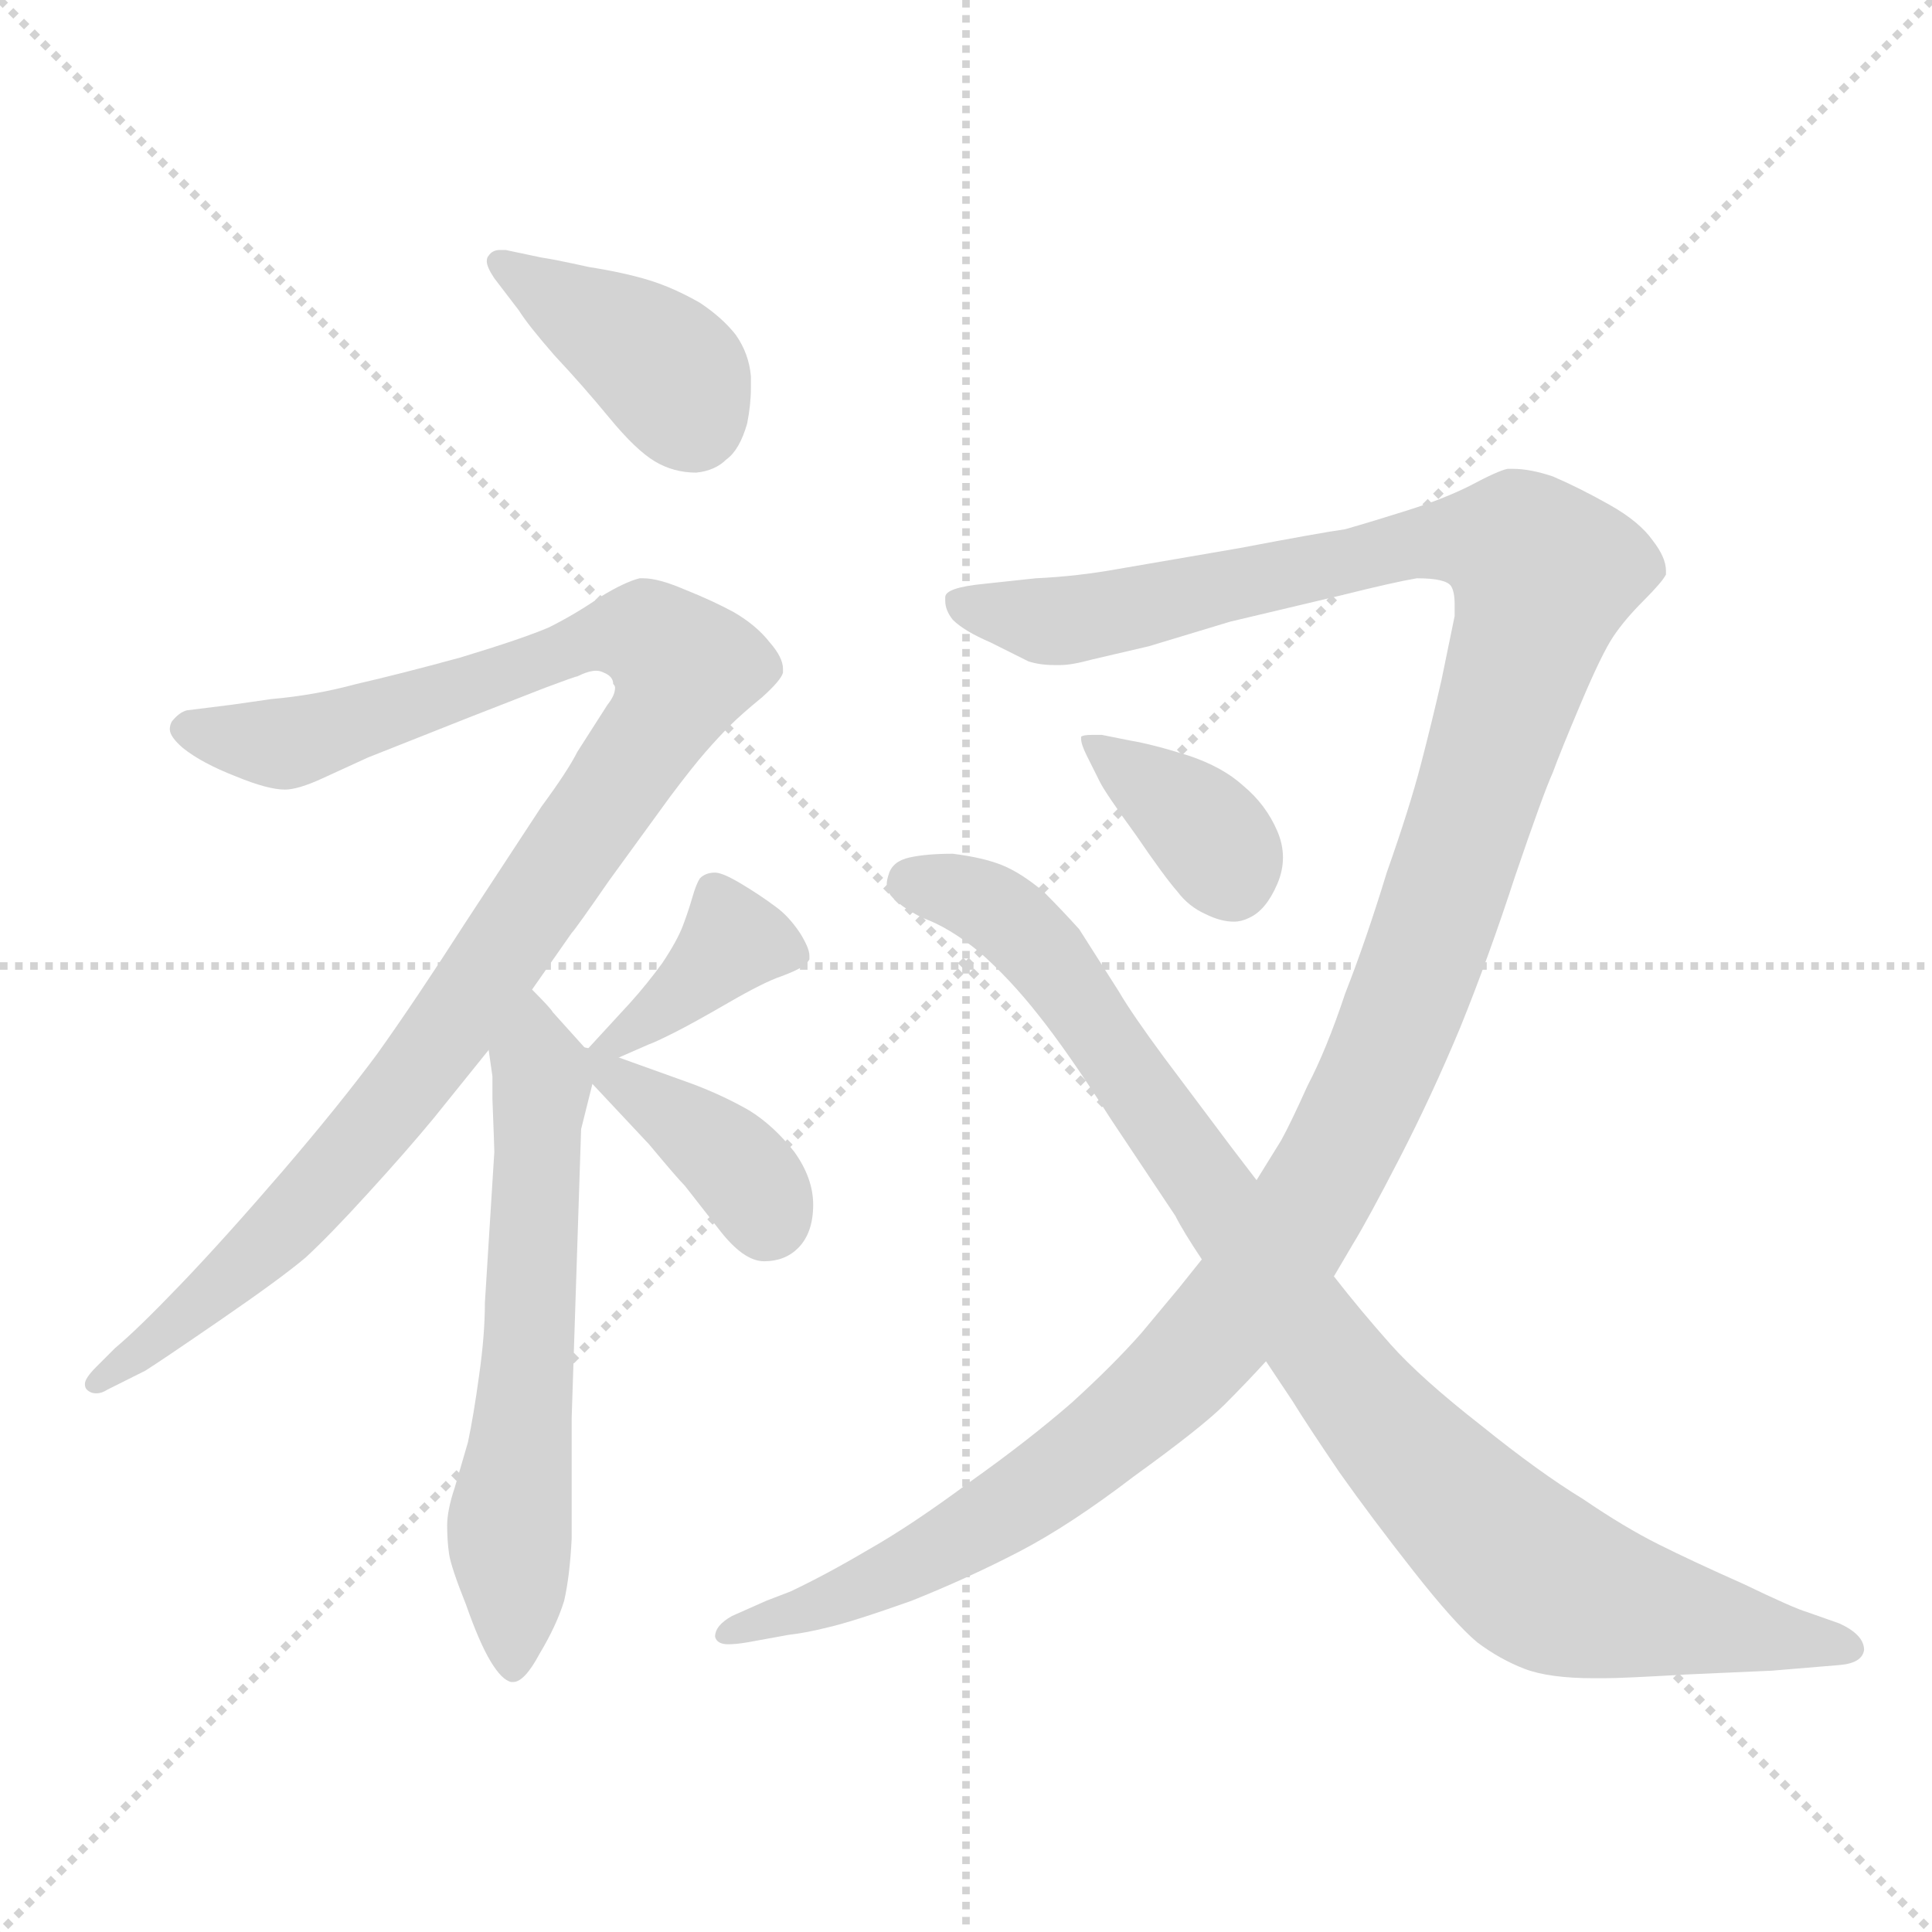 <svg xmlns="http://www.w3.org/2000/svg" version="1.1" viewBox="0 0 1024 1024">
  <g stroke="lightgray" stroke-dasharray="1,1" stroke-width="1" transform="scale(4, 4)">
    <line x1="0" y1="0" x2="256" y2="256" />
    <line x1="256" y1="0" x2="0" y2="256" />
    <line x1="128" y1="0" x2="128" y2="256" />
    <line x1="0" y1="128" x2="256" y2="128" />
  </g>
  <g transform="scale(1.0, -1.0) translate(0.0, -802.50)">
    <style type="text/css">
      
        @keyframes keyframes0 {
          from {
            stroke: blue;
            stroke-dashoffset: 394;
            stroke-width: 128;
          }
          56% {
            animation-timing-function: step-end;
            stroke: blue;
            stroke-dashoffset: 0;
            stroke-width: 128;
          }
          to {
            stroke: black;
            stroke-width: 1024;
          }
        }
        #make-me-a-hanzi-animation-0 {
          animation: keyframes0 0.571s both;
          animation-delay: 0s;
          animation-timing-function: linear;
        }
      
        @keyframes keyframes1 {
          from {
            stroke: blue;
            stroke-dashoffset: 1030;
            stroke-width: 128;
          }
          77% {
            animation-timing-function: step-end;
            stroke: blue;
            stroke-dashoffset: 0;
            stroke-width: 128;
          }
          to {
            stroke: black;
            stroke-width: 1024;
          }
        }
        #make-me-a-hanzi-animation-1 {
          animation: keyframes1 1.088s both;
          animation-delay: 0.571s;
          animation-timing-function: linear;
        }
      
        @keyframes keyframes2 {
          from {
            stroke: blue;
            stroke-dashoffset: 608;
            stroke-width: 128;
          }
          66% {
            animation-timing-function: step-end;
            stroke: blue;
            stroke-dashoffset: 0;
            stroke-width: 128;
          }
          to {
            stroke: black;
            stroke-width: 1024;
          }
        }
        #make-me-a-hanzi-animation-2 {
          animation: keyframes2 0.745s both;
          animation-delay: 1.659s;
          animation-timing-function: linear;
        }
      
        @keyframes keyframes3 {
          from {
            stroke: blue;
            stroke-dashoffset: 384;
            stroke-width: 128;
          }
          56% {
            animation-timing-function: step-end;
            stroke: blue;
            stroke-dashoffset: 0;
            stroke-width: 128;
          }
          to {
            stroke: black;
            stroke-width: 1024;
          }
        }
        #make-me-a-hanzi-animation-3 {
          animation: keyframes3 0.562s both;
          animation-delay: 2.404s;
          animation-timing-function: linear;
        }
      
        @keyframes keyframes4 {
          from {
            stroke: blue;
            stroke-dashoffset: 384;
            stroke-width: 128;
          }
          56% {
            animation-timing-function: step-end;
            stroke: blue;
            stroke-dashoffset: 0;
            stroke-width: 128;
          }
          to {
            stroke: black;
            stroke-width: 1024;
          }
        }
        #make-me-a-hanzi-animation-4 {
          animation: keyframes4 0.562s both;
          animation-delay: 2.966s;
          animation-timing-function: linear;
        }
      
        @keyframes keyframes5 {
          from {
            stroke: blue;
            stroke-dashoffset: 1329;
            stroke-width: 128;
          }
          81% {
            animation-timing-function: step-end;
            stroke: blue;
            stroke-dashoffset: 0;
            stroke-width: 128;
          }
          to {
            stroke: black;
            stroke-width: 1024;
          }
        }
        #make-me-a-hanzi-animation-5 {
          animation: keyframes5 1.332s both;
          animation-delay: 3.529s;
          animation-timing-function: linear;
        }
      
        @keyframes keyframes6 {
          from {
            stroke: blue;
            stroke-dashoffset: 931;
            stroke-width: 128;
          }
          75% {
            animation-timing-function: step-end;
            stroke: blue;
            stroke-dashoffset: 0;
            stroke-width: 128;
          }
          to {
            stroke: black;
            stroke-width: 1024;
          }
        }
        #make-me-a-hanzi-animation-6 {
          animation: keyframes6 1.008s both;
          animation-delay: 4.86s;
          animation-timing-function: linear;
        }
      
        @keyframes keyframes7 {
          from {
            stroke: blue;
            stroke-dashoffset: 367;
            stroke-width: 128;
          }
          54% {
            animation-timing-function: step-end;
            stroke: blue;
            stroke-dashoffset: 0;
            stroke-width: 128;
          }
          to {
            stroke: black;
            stroke-width: 1024;
          }
        }
        #make-me-a-hanzi-animation-7 {
          animation: keyframes7 0.549s both;
          animation-delay: 5.868s;
          animation-timing-function: linear;
        }
      
    </style>
    
      <path d="M 275 638 Q 280 630 294 614 Q 309 598 323 581 Q 337 564 347 558 Q 357 552 369 552 Q 379 553 385 559 Q 392 564 396 578 Q 398 588 398 597 L 398 603 Q 397 615 390 625 Q 383 634 371 642 Q 357 650 344 654 Q 331 658 312 661 Q 294 665 287 666 L 268 670 L 265 670 Q 261 670 259 667 Q 258 666 258 664 Q 258 661 262 655 L 275 638 Z" fill="lightgray" />
    
      <path d="M 282 278 L 303 308 Q 305 310 323 336 L 355 380 Q 367 396 374 404 Q 381 412 387 418 Q 393 424 404 433 Q 414 442 415 446 L 415 448 Q 415 454 408 462 Q 401 471 389 478 Q 378 484 363 490 Q 349 496 341 496 L 339 496 Q 331 494 318 486 Q 305 477 291 470 Q 277 464 244 454 Q 211 445 189 440 Q 167 434 144 432 L 123 429 L 99 426 Q 95 425 91 420 Q 90 418 90 416 Q 90 412 97 406 Q 107 398 125 391 Q 142 384 151 384 Q 158 384 171 390 L 195 401 L 248 422 L 289 438 Q 305 444 306 444 Q 312 447 316 447 Q 318 447 320 446 Q 325 444 325 440 Q 326 439 326 438 Q 326 434 322 429 L 306 404 Q 301 394 287 375 L 247 314 Q 220 272 200 244 Q 180 217 150 182 Q 119 146 96 122 Q 73 98 61 88 L 51 78 Q 45 72 45 69 Q 45 67 46 66 Q 48 64 51 64 Q 54 64 57 66 L 77 76 Q 85 81 117 103 Q 149 125 162 136 Q 175 148 195 170 Q 216 193 230 210 L 259 246 L 282 278 Z" fill="lightgray" />
    
      <path d="M 311 246 L 293 266 Q 292 268 282 278 C 261 300 255 276 259 246 L 261 232 L 261 220 Q 262 194 262 192 L 257 112 Q 257 95 254 74 Q 251 52 248 38 L 241 14 Q 237 2 237 -6 Q 237 -14 238 -21 Q 239 -28 247 -48 Q 254 -68 260 -78 Q 266 -88 271 -89 L 272 -89 Q 278 -89 286 -74 Q 295 -59 299 -46 Q 302 -33 303 -13 L 303 51 L 308 204 L 314 228 C 317 239 317 239 311 246 Z" fill="lightgray" />
    
      <path d="M 328 242 L 344 249 Q 347 250 357 255 Q 367 260 386 271 Q 405 282 414 285 Q 422 288 425 290 Q 428 292 429 294 L 429 296 Q 429 300 424 308 Q 418 317 411 322 Q 403 328 393 334 Q 383 340 379 340 Q 374 340 371 337 Q 369 334 367 327 Q 365 320 362 312 Q 359 304 351 292 Q 343 281 334 271 L 311 246 C 293 227 301 230 328 242 Z" fill="lightgray" />
    
      <path d="M 314 228 L 344 196 Q 359 178 363 174 L 381 151 Q 394 134 405 134 Q 416 134 423 141 Q 431 149 431 164 Q 431 178 421 192 Q 410 206 397 214 Q 383 222 367 228 L 328 242 C 300 252 293 250 314 228 Z" fill="lightgray" />
    
      <path d="M 637 135 L 625 120 L 605 96 Q 590 79 568 59 Q 545 39 514 17 Q 483 -6 460 -19 Q 438 -32 419 -41 L 406 -46 L 388 -54 Q 379 -59 379 -65 Q 380 -69 386 -69 Q 390 -69 396 -68 L 418 -64 Q 427 -63 439 -60 Q 452 -57 483 -46 Q 513 -34 540 -20 Q 567 -6 601 20 Q 637 46 649 58 Q 661 70 671 81 L 707 126 L 717 143 Q 725 156 742 189 Q 759 222 774 258 Q 789 295 803 338 Q 818 382 823 393 Q 827 404 838 430 Q 849 456 855 465 Q 861 474 871 484 Q 881 494 883 498 L 883 500 Q 883 507 876 516 Q 869 526 853 535 Q 837 544 823 550 Q 811 554 802 554 L 799 554 Q 794 553 779 545 Q 765 538 746 532 Q 727 526 713 522 Q 699 520 657 512 L 593 501 Q 571 497 549 496 L 521 493 Q 501 491 501 486 L 501 484 Q 501 479 505 474 Q 511 468 525 462 L 545 452 Q 551 450 559 450 L 562 450 Q 568 450 579 453 L 609 460 L 652 473 L 711 487 Q 739 494 751 496 Q 766 496 769 492 Q 771 489 771 482 L 771 476 L 764 442 Q 759 420 753 397 Q 747 374 735 340 Q 724 304 713 276 Q 703 246 693 227 Q 684 207 679 198 L 666 177 L 637 135 Z" fill="lightgray" />
    
      <path d="M 671 81 L 685 60 Q 693 47 710 22 Q 727 -2 749 -30 Q 771 -58 783 -68 Q 795 -77 808 -82 Q 821 -87 845 -87 L 850 -87 Q 860 -87 894 -85 L 939 -83 L 975 -80 Q 987 -79 988 -72 Q 988 -64 975 -58 L 958 -52 Q 951 -50 924 -37 Q 897 -25 879 -16 Q 861 -7 839 8 Q 816 22 785 47 Q 753 72 737 90 Q 721 108 707 126 L 666 177 L 653 194 L 617 242 Q 600 265 593 277 L 572 310 Q 563 320 553 330 Q 541 340 531 344 Q 521 348 505 350 Q 491 350 482 348 Q 473 346 471 339 Q 470 336 470 334 Q 470 331 472 328 Q 477 322 489 316 Q 503 311 519 298 Q 535 284 550 265 Q 566 245 589 209 L 623 158 Q 627 150 637 135 L 671 81 Z" fill="lightgray" />
    
      <path d="M 584 413 L 579 413 Q 574 413 573 412 L 573 411 Q 573 408 576 402 L 583 388 Q 586 382 602 360 Q 617 338 624 330 Q 630 322 639 318 Q 647 314 654 314 Q 658 314 662 316 Q 671 320 677 334 Q 680 341 680 348 Q 680 355 677 362 Q 671 376 659 386 Q 648 396 630 402 Q 611 408 599 410 L 584 413 Z" fill="lightgray" />
    
    
      <clipPath id="make-me-a-hanzi-clip-0">
        <path d="M 275 638 Q 280 630 294 614 Q 309 598 323 581 Q 337 564 347 558 Q 357 552 369 552 Q 379 553 385 559 Q 392 564 396 578 Q 398 588 398 597 L 398 603 Q 397 615 390 625 Q 383 634 371 642 Q 357 650 344 654 Q 331 658 312 661 Q 294 665 287 666 L 268 670 L 265 670 Q 261 670 259 667 Q 258 666 258 664 Q 258 661 262 655 L 275 638 Z" />
      </clipPath>
      <path clip-path="url(#make-me-a-hanzi-clip-0)" d="M 265 664 L 353 607 L 367 577" fill="none" id="make-me-a-hanzi-animation-0" stroke-dasharray="266 532" stroke-linecap="round" />
    
      <clipPath id="make-me-a-hanzi-clip-1">
        <path d="M 282 278 L 303 308 Q 305 310 323 336 L 355 380 Q 367 396 374 404 Q 381 412 387 418 Q 393 424 404 433 Q 414 442 415 446 L 415 448 Q 415 454 408 462 Q 401 471 389 478 Q 378 484 363 490 Q 349 496 341 496 L 339 496 Q 331 494 318 486 Q 305 477 291 470 Q 277 464 244 454 Q 211 445 189 440 Q 167 434 144 432 L 123 429 L 99 426 Q 95 425 91 420 Q 90 418 90 416 Q 90 412 97 406 Q 107 398 125 391 Q 142 384 151 384 Q 158 384 171 390 L 195 401 L 248 422 L 289 438 Q 305 444 306 444 Q 312 447 316 447 Q 318 447 320 446 Q 325 444 325 440 Q 326 439 326 438 Q 326 434 322 429 L 306 404 Q 301 394 287 375 L 247 314 Q 220 272 200 244 Q 180 217 150 182 Q 119 146 96 122 Q 73 98 61 88 L 51 78 Q 45 72 45 69 Q 45 67 46 66 Q 48 64 51 64 Q 54 64 57 66 L 77 76 Q 85 81 117 103 Q 149 125 162 136 Q 175 148 195 170 Q 216 193 230 210 L 259 246 L 282 278 Z" />
      </clipPath>
      <path clip-path="url(#make-me-a-hanzi-clip-1)" d="M 100 416 L 157 410 L 323 466 L 343 465 L 363 448 L 339 403 L 202 210 L 128 131 L 50 69" fill="none" id="make-me-a-hanzi-animation-1" stroke-dasharray="902 1804" stroke-linecap="round" />
    
      <clipPath id="make-me-a-hanzi-clip-2">
        <path d="M 311 246 L 293 266 Q 292 268 282 278 C 261 300 255 276 259 246 L 261 232 L 261 220 Q 262 194 262 192 L 257 112 Q 257 95 254 74 Q 251 52 248 38 L 241 14 Q 237 2 237 -6 Q 237 -14 238 -21 Q 239 -28 247 -48 Q 254 -68 260 -78 Q 266 -88 271 -89 L 272 -89 Q 278 -89 286 -74 Q 295 -59 299 -46 Q 302 -33 303 -13 L 303 51 L 308 204 L 314 228 C 317 239 317 239 311 246 Z" />
      </clipPath>
      <path clip-path="url(#make-me-a-hanzi-clip-2)" d="M 282 270 L 287 226 L 281 90 L 270 0 L 272 -81" fill="none" id="make-me-a-hanzi-animation-2" stroke-dasharray="480 960" stroke-linecap="round" />
    
      <clipPath id="make-me-a-hanzi-clip-3">
        <path d="M 328 242 L 344 249 Q 347 250 357 255 Q 367 260 386 271 Q 405 282 414 285 Q 422 288 425 290 Q 428 292 429 294 L 429 296 Q 429 300 424 308 Q 418 317 411 322 Q 403 328 393 334 Q 383 340 379 340 Q 374 340 371 337 Q 369 334 367 327 Q 365 320 362 312 Q 359 304 351 292 Q 343 281 334 271 L 311 246 C 293 227 301 230 328 242 Z" />
      </clipPath>
      <path clip-path="url(#make-me-a-hanzi-clip-3)" d="M 424 295 L 389 304 L 345 263 L 316 249" fill="none" id="make-me-a-hanzi-animation-3" stroke-dasharray="256 512" stroke-linecap="round" />
    
      <clipPath id="make-me-a-hanzi-clip-4">
        <path d="M 314 228 L 344 196 Q 359 178 363 174 L 381 151 Q 394 134 405 134 Q 416 134 423 141 Q 431 149 431 164 Q 431 178 421 192 Q 410 206 397 214 Q 383 222 367 228 L 328 242 C 300 252 293 250 314 228 Z" />
      </clipPath>
      <path clip-path="url(#make-me-a-hanzi-clip-4)" d="M 315 242 L 386 189 L 406 155" fill="none" id="make-me-a-hanzi-animation-4" stroke-dasharray="256 512" stroke-linecap="round" />
    
      <clipPath id="make-me-a-hanzi-clip-5">
        <path d="M 637 135 L 625 120 L 605 96 Q 590 79 568 59 Q 545 39 514 17 Q 483 -6 460 -19 Q 438 -32 419 -41 L 406 -46 L 388 -54 Q 379 -59 379 -65 Q 380 -69 386 -69 Q 390 -69 396 -68 L 418 -64 Q 427 -63 439 -60 Q 452 -57 483 -46 Q 513 -34 540 -20 Q 567 -6 601 20 Q 637 46 649 58 Q 661 70 671 81 L 707 126 L 717 143 Q 725 156 742 189 Q 759 222 774 258 Q 789 295 803 338 Q 818 382 823 393 Q 827 404 838 430 Q 849 456 855 465 Q 861 474 871 484 Q 881 494 883 498 L 883 500 Q 883 507 876 516 Q 869 526 853 535 Q 837 544 823 550 Q 811 554 802 554 L 799 554 Q 794 553 779 545 Q 765 538 746 532 Q 727 526 713 522 Q 699 520 657 512 L 593 501 Q 571 497 549 496 L 521 493 Q 501 491 501 486 L 501 484 Q 501 479 505 474 Q 511 468 525 462 L 545 452 Q 551 450 559 450 L 562 450 Q 568 450 579 453 L 609 460 L 652 473 L 711 487 Q 739 494 751 496 Q 766 496 769 492 Q 771 489 771 482 L 771 476 L 764 442 Q 759 420 753 397 Q 747 374 735 340 Q 724 304 713 276 Q 703 246 693 227 Q 684 207 679 198 L 666 177 L 637 135 Z" />
      </clipPath>
      <path clip-path="url(#make-me-a-hanzi-clip-5)" d="M 506 485 L 563 473 L 772 517 L 803 513 L 818 497 L 737 249 L 705 181 L 661 116 L 619 68 L 556 17 L 469 -35 L 386 -61" fill="none" id="make-me-a-hanzi-animation-5" stroke-dasharray="1201 2402" stroke-linecap="round" />
    
      <clipPath id="make-me-a-hanzi-clip-6">
        <path d="M 671 81 L 685 60 Q 693 47 710 22 Q 727 -2 749 -30 Q 771 -58 783 -68 Q 795 -77 808 -82 Q 821 -87 845 -87 L 850 -87 Q 860 -87 894 -85 L 939 -83 L 975 -80 Q 987 -79 988 -72 Q 988 -64 975 -58 L 958 -52 Q 951 -50 924 -37 Q 897 -25 879 -16 Q 861 -7 839 8 Q 816 22 785 47 Q 753 72 737 90 Q 721 108 707 126 L 666 177 L 653 194 L 617 242 Q 600 265 593 277 L 572 310 Q 563 320 553 330 Q 541 340 531 344 Q 521 348 505 350 Q 491 350 482 348 Q 473 346 471 339 Q 470 336 470 334 Q 470 331 472 328 Q 477 322 489 316 Q 503 311 519 298 Q 535 284 550 265 Q 566 245 589 209 L 623 158 Q 627 150 637 135 L 671 81 Z" />
      </clipPath>
      <path clip-path="url(#make-me-a-hanzi-clip-6)" d="M 481 334 L 519 325 L 557 293 L 713 71 L 806 -26 L 839 -44 L 979 -72" fill="none" id="make-me-a-hanzi-animation-6" stroke-dasharray="803 1606" stroke-linecap="round" />
    
      <clipPath id="make-me-a-hanzi-clip-7">
        <path d="M 584 413 L 579 413 Q 574 413 573 412 L 573 411 Q 573 408 576 402 L 583 388 Q 586 382 602 360 Q 617 338 624 330 Q 630 322 639 318 Q 647 314 654 314 Q 658 314 662 316 Q 671 320 677 334 Q 680 341 680 348 Q 680 355 677 362 Q 671 376 659 386 Q 648 396 630 402 Q 611 408 599 410 L 584 413 Z" />
      </clipPath>
      <path clip-path="url(#make-me-a-hanzi-clip-7)" d="M 576 412 L 626 375 L 649 349 L 653 336" fill="none" id="make-me-a-hanzi-animation-7" stroke-dasharray="239 478" stroke-linecap="round" />
    
  </g>
</svg>